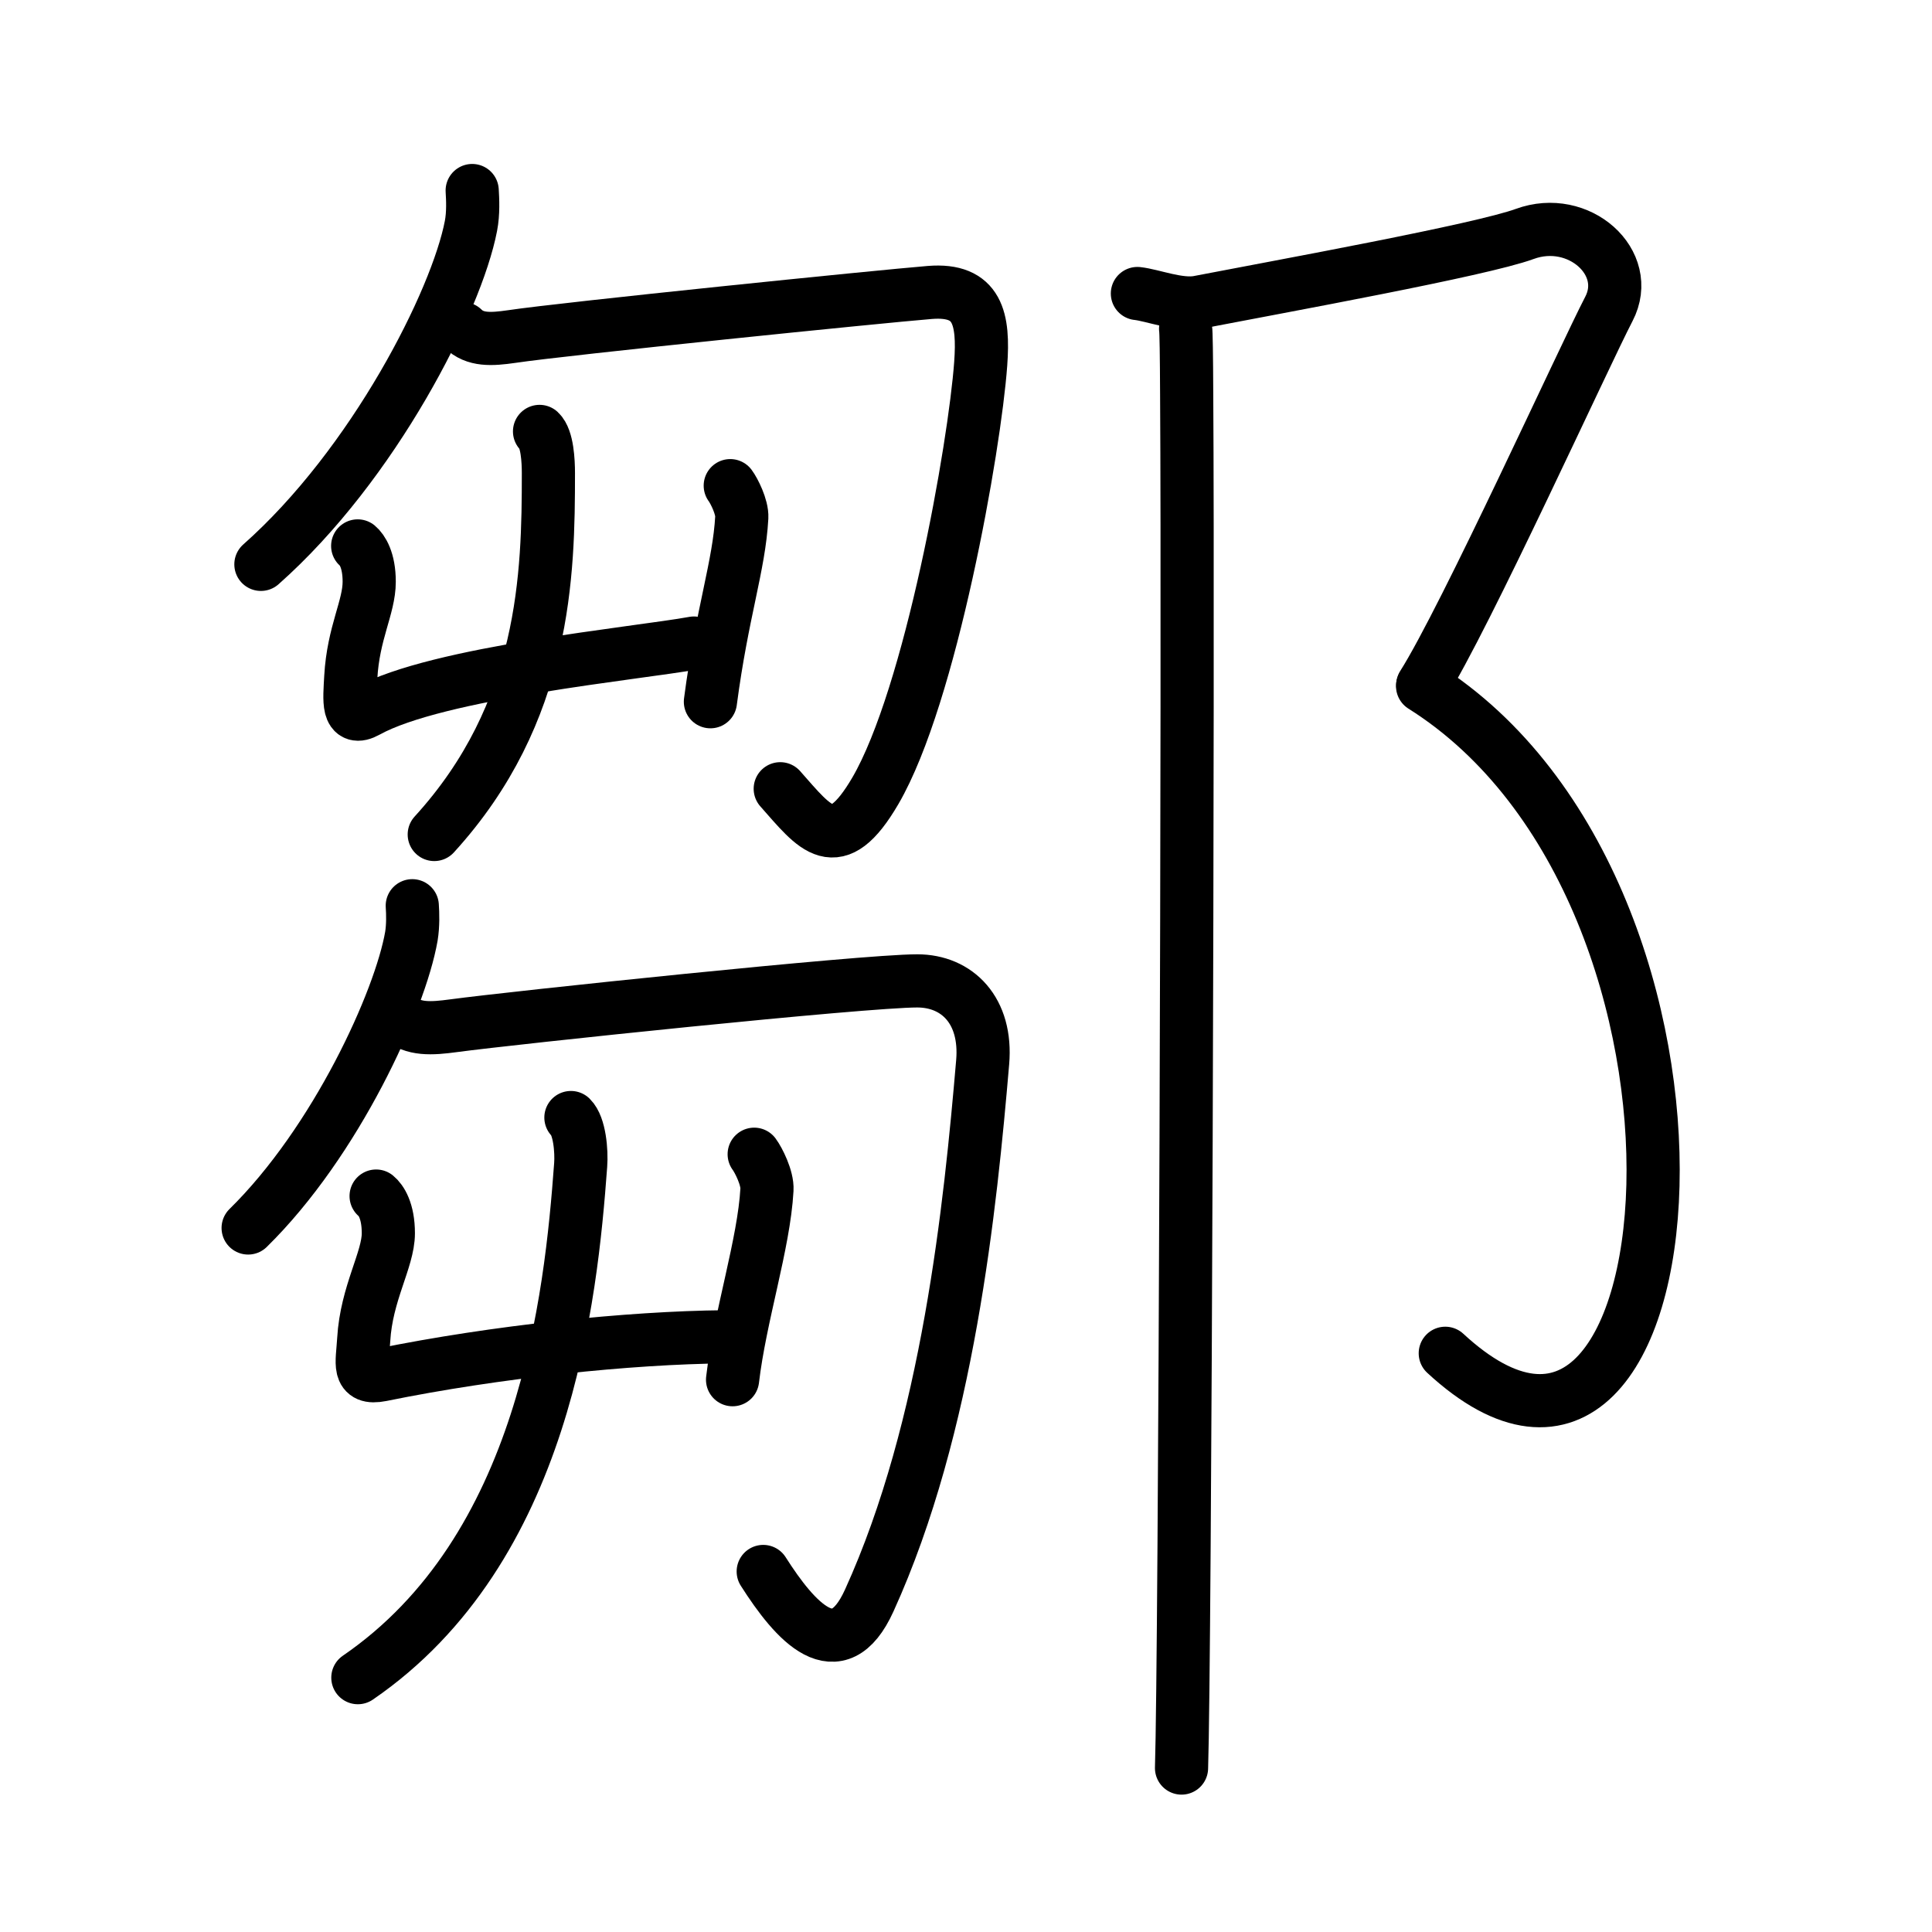 <svg xmlns="http://www.w3.org/2000/svg" width="109" height="109" viewBox="0 0 109 109"><g xmlns:kvg="http://kanjivg.tagaini.net" id="kvg:StrokePaths_09112" style="fill:none;stroke:#000000;stroke-width:3;stroke-linecap:round;stroke-linejoin:round;"><g id="kvg:09112" kvg:element="&#37138;"><g id="kvg:09112-g1" kvg:element="&#33467;" kvg:position="left"><g id="kvg:09112-g2" kvg:position="top"><g id="kvg:09112-g3" kvg:element="&#21241;"><g id="kvg:09112-g4" kvg:element="&#20031;"><path id="kvg:09112-s1" kvg:type="&#12754;" d="M26.64,10.75c0.03,0.5,0.07,1.28-0.07,2c-0.81,4.21-5.47,13.44-11.85,19.09"/></g><path id="kvg:09112-s2" kvg:type="&#12742;" d="M26.12,18.54c0.68,0.67,1.61,0.61,2.73,0.45c3-0.45,20.88-2.27,23.61-2.49c2.73-0.22,3.05,1.5,2.87,4.02c-0.34,4.7-2.82,18.73-5.94,24.09c-2.23,3.82-3.38,2.14-5.37-0.11"/></g><g id="kvg:09112-g5" kvg:element="&#33400;" kvg:part="1"><g id="kvg:09112-g6" kvg:element="&#23662;"><g id="kvg:09112-g7" kvg:element="&#20981;"><path id="kvg:09112-s3" kvg:type="&#12759;a" d="M20.18,30.8c0.25,0.21,0.65,0.79,0.65,2.02c0,1.44-0.9,2.87-1.04,5.39c-0.07,1.3-0.22,2.55,0.93,1.91c3.95-2.19,15.26-3.26,18.43-3.84"/><path id="kvg:09112-s4" kvg:type="&#12753;" d="M41.2,27.4c0.21,0.28,0.68,1.2,0.65,1.79c-0.15,2.74-1.1,5.31-1.77,10.4"/></g><g id="kvg:09112-g8" kvg:element="&#20031;"><path id="kvg:09112-s5" kvg:type="&#12754;" d="M30.44,24.34c0.44,0.41,0.5,1.68,0.5,2.35c0,5.71-0.14,13.49-6.44,20.39"/></g></g></g></g><g id="kvg:09112-g9" kvg:position="bottom"><g id="kvg:09112-g10" kvg:element="&#21241;"><g id="kvg:09112-g11" kvg:element="&#20031;"><path id="kvg:09112-s6" kvg:type="&#12754;" d="M23.26,51.1c0.03,0.43,0.05,1.11-0.05,1.72c-0.63,3.63-4.25,11.59-9.21,16.46"/></g><path id="kvg:09112-s7" kvg:type="&#12742;" d="M22.55,57.42c0.76,0.68,1.79,0.62,3.04,0.45c3.34-0.45,23.11-2.53,26.16-2.53c2.25,0,3.94,1.67,3.69,4.59C54.75,68,53.5,80.5,49.04,90.3c-1.78,3.92-4.18,1.19-5.98-1.64"/></g><g id="kvg:09112-g12" kvg:element="&#33400;" kvg:part="2"><g id="kvg:09112-g13" kvg:element="&#23662;"><g id="kvg:09112-g14" kvg:element="&#20981;"><path id="kvg:09112-s8" kvg:type="&#12759;a" d="M21.22,67.48c0.27,0.22,0.69,0.82,0.69,2.1c0,1.49-1.24,3.38-1.39,6c-0.08,1.35-0.38,2.26,0.99,1.99c6.48-1.32,13.99-2.1,19.38-2.15"/><path id="kvg:09112-s9" kvg:type="&#12753;" d="M42.55,65.12c0.24,0.32,0.76,1.34,0.72,2c-0.17,3.06-1.52,7.13-1.94,10.72"/></g><g id="kvg:09112-g15" kvg:element="&#20031;"><path id="kvg:09112-s10" kvg:type="&#12754;" d="M32.21,63.05c0.49,0.48,0.61,1.89,0.55,2.68c-0.55,7.48-2.01,21.68-12.57,28.92"/></g></g></g></g></g><g id="kvg:09112-g16" kvg:element="&#11983;" kvg:variant="true" kvg:original="&#37009;" kvg:position="right" kvg:radical="general"><path id="kvg:09112-s11" kvg:type="&#12743;" d="M64.17,16.56c0.85,0.09,2.36,0.7,3.45,0.49c4.71-0.91,15.92-2.94,18.4-3.85c3.05-1.12,6.11,1.62,4.75,4.23s-8.13,17.49-10.5,21.22"/><path id="kvg:09112-s12" kvg:type="&#12757;va" d="M80.26,38.71C99,50.5,95.75,89.5,81.54,76.35"/><path id="kvg:09112-s13" kvg:type="&#12753;" d="M66.89,18.55c0.03,0.14,0.05,1.47,0.06,3.7c0.1,15.1-0.09,71.4-0.29,77.5"/></g></g></g></svg>